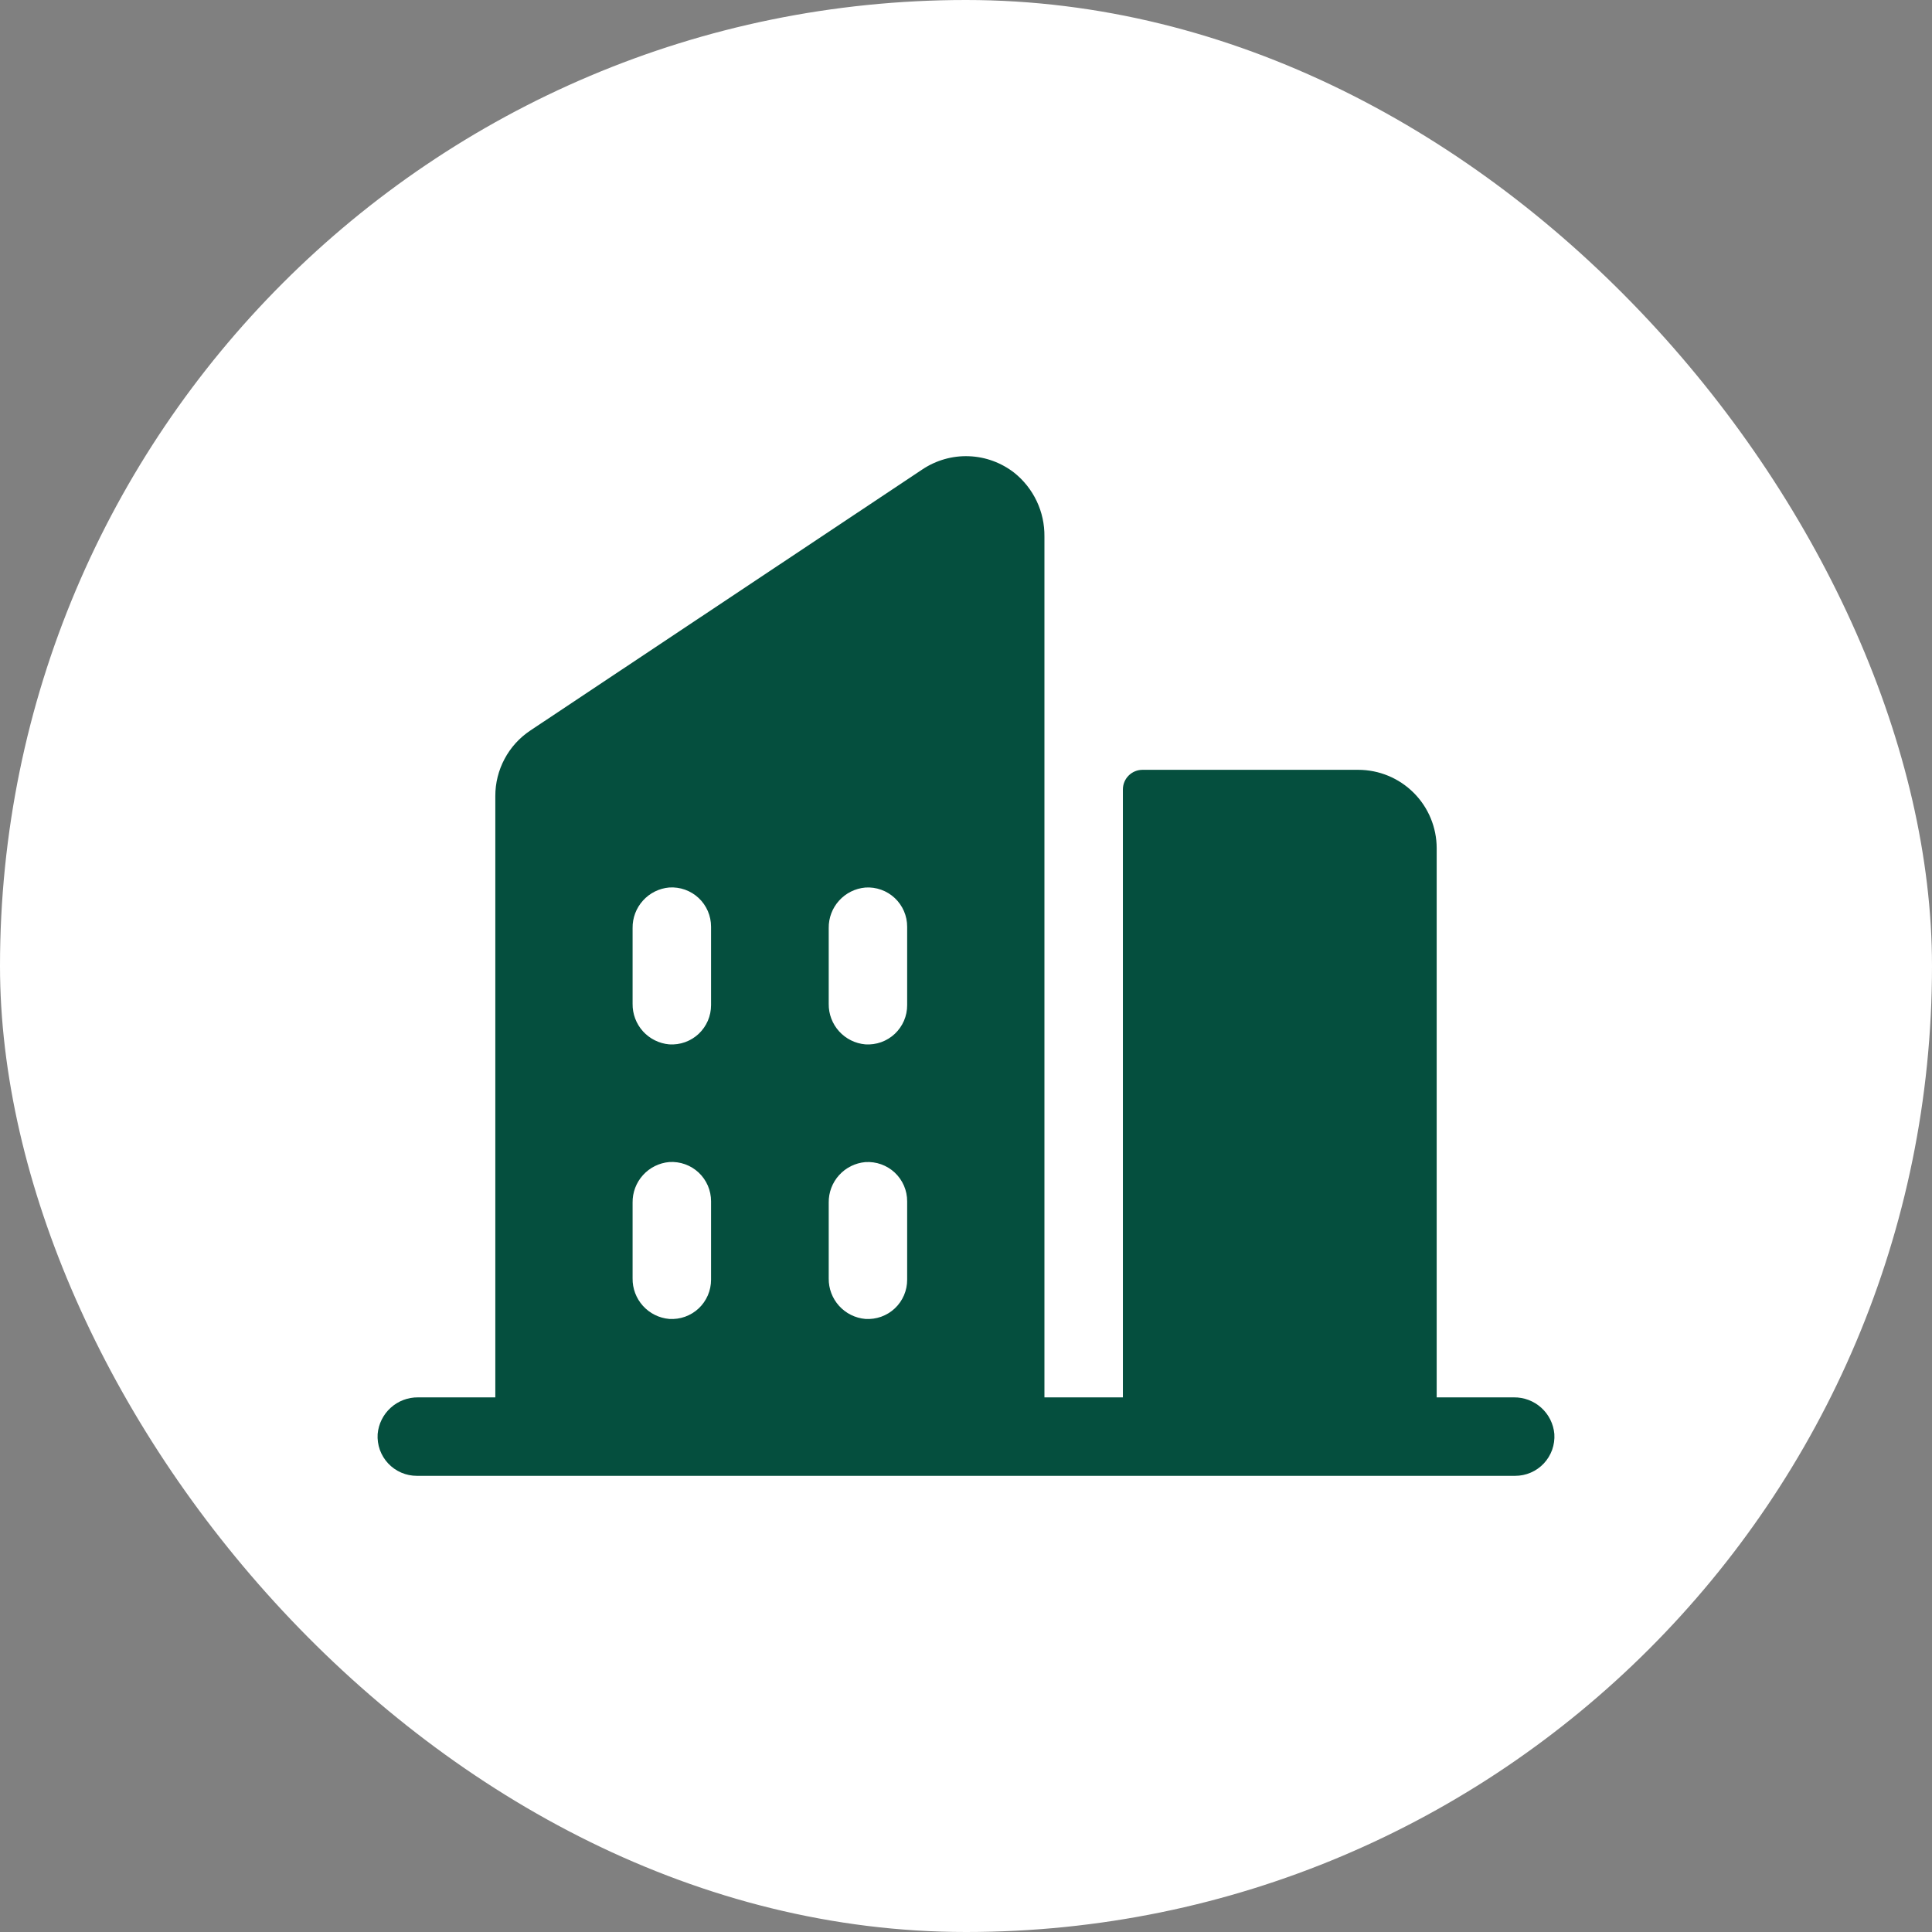 <svg width="72" height="72" viewBox="0 0 72 72" fill="none" xmlns="http://www.w3.org/2000/svg">
<rect x="0" y="0" width="72" height="72" fill="#808080" stroke="none"/>
<rect width="72" height="72" rx="36" fill="white"/>
<path d="M56.415 52.076H53.541V31.612C53.541 30.837 53.233 30.093 52.684 29.545C52.136 28.997 51.393 28.689 50.617 28.689H42.578C42.384 28.689 42.198 28.766 42.061 28.903C41.924 29.04 41.847 29.226 41.847 29.42V52.076H38.923V19.993C38.928 19.538 38.83 19.087 38.635 18.676C38.44 18.264 38.153 17.902 37.798 17.618C37.313 17.24 36.722 17.025 36.108 17.002C35.494 16.979 34.889 17.151 34.377 17.492L19.76 27.227C19.359 27.494 19.03 27.857 18.804 28.282C18.577 28.708 18.458 29.182 18.459 29.664V52.076H15.585C15.207 52.071 14.841 52.209 14.561 52.462C14.281 52.715 14.107 53.065 14.074 53.441C14.061 53.641 14.089 53.842 14.156 54.031C14.224 54.219 14.329 54.392 14.466 54.538C14.603 54.684 14.769 54.801 14.953 54.88C15.137 54.96 15.335 55 15.536 55H56.464C56.665 55 56.863 54.96 57.047 54.88C57.231 54.801 57.397 54.684 57.534 54.538C57.671 54.392 57.776 54.219 57.844 54.031C57.911 53.842 57.939 53.641 57.926 53.441C57.893 53.065 57.719 52.715 57.439 52.462C57.158 52.209 56.793 52.071 56.415 52.076ZM26.499 47.691C26.499 47.892 26.458 48.09 26.379 48.274C26.299 48.458 26.183 48.624 26.037 48.761C25.891 48.898 25.718 49.003 25.529 49.071C25.341 49.138 25.14 49.166 24.94 49.153C24.564 49.12 24.213 48.946 23.96 48.665C23.707 48.384 23.569 48.018 23.575 47.64V44.817C23.57 44.44 23.708 44.074 23.961 43.794C24.214 43.513 24.564 43.339 24.94 43.306C25.14 43.293 25.341 43.321 25.529 43.388C25.718 43.456 25.891 43.561 26.037 43.698C26.183 43.835 26.299 44.001 26.379 44.185C26.458 44.369 26.499 44.567 26.499 44.768V47.691ZM26.499 37.459C26.499 37.66 26.458 37.858 26.379 38.042C26.299 38.226 26.183 38.391 26.037 38.529C25.891 38.666 25.718 38.771 25.529 38.839C25.341 38.906 25.14 38.934 24.94 38.921C24.564 38.888 24.214 38.713 23.96 38.433C23.707 38.152 23.57 37.786 23.575 37.408V34.585C23.57 34.207 23.708 33.842 23.961 33.562C24.214 33.281 24.564 33.107 24.94 33.074C25.14 33.061 25.341 33.089 25.529 33.156C25.718 33.224 25.891 33.329 26.037 33.466C26.183 33.603 26.299 33.769 26.379 33.953C26.458 34.137 26.499 34.335 26.499 34.536V37.459ZM33.807 47.691C33.808 47.892 33.767 48.09 33.688 48.274C33.608 48.458 33.492 48.624 33.346 48.761C33.2 48.898 33.027 49.003 32.838 49.071C32.649 49.138 32.449 49.166 32.249 49.153C31.873 49.12 31.523 48.946 31.27 48.666C31.017 48.386 30.879 48.021 30.884 47.644V44.817C30.879 44.44 31.017 44.075 31.27 43.795C31.523 43.515 31.873 43.341 32.249 43.308C32.449 43.295 32.649 43.323 32.838 43.39C33.027 43.458 33.2 43.563 33.346 43.7C33.492 43.837 33.608 44.003 33.688 44.187C33.767 44.371 33.808 44.569 33.807 44.77V47.691ZM33.807 37.459C33.808 37.66 33.767 37.858 33.688 38.042C33.608 38.226 33.492 38.391 33.346 38.529C33.2 38.666 33.027 38.771 32.838 38.839C32.649 38.906 32.449 38.934 32.249 38.921C31.873 38.888 31.523 38.714 31.27 38.434C31.017 38.154 30.879 37.789 30.884 37.412V34.585C30.879 34.208 31.017 33.843 31.27 33.563C31.523 33.283 31.873 33.109 32.249 33.076C32.449 33.062 32.649 33.09 32.838 33.158C33.027 33.225 33.2 33.331 33.346 33.468C33.492 33.605 33.608 33.771 33.688 33.955C33.767 34.139 33.808 34.337 33.807 34.538V37.459Z" fill="#054F3E"/>
</svg>
